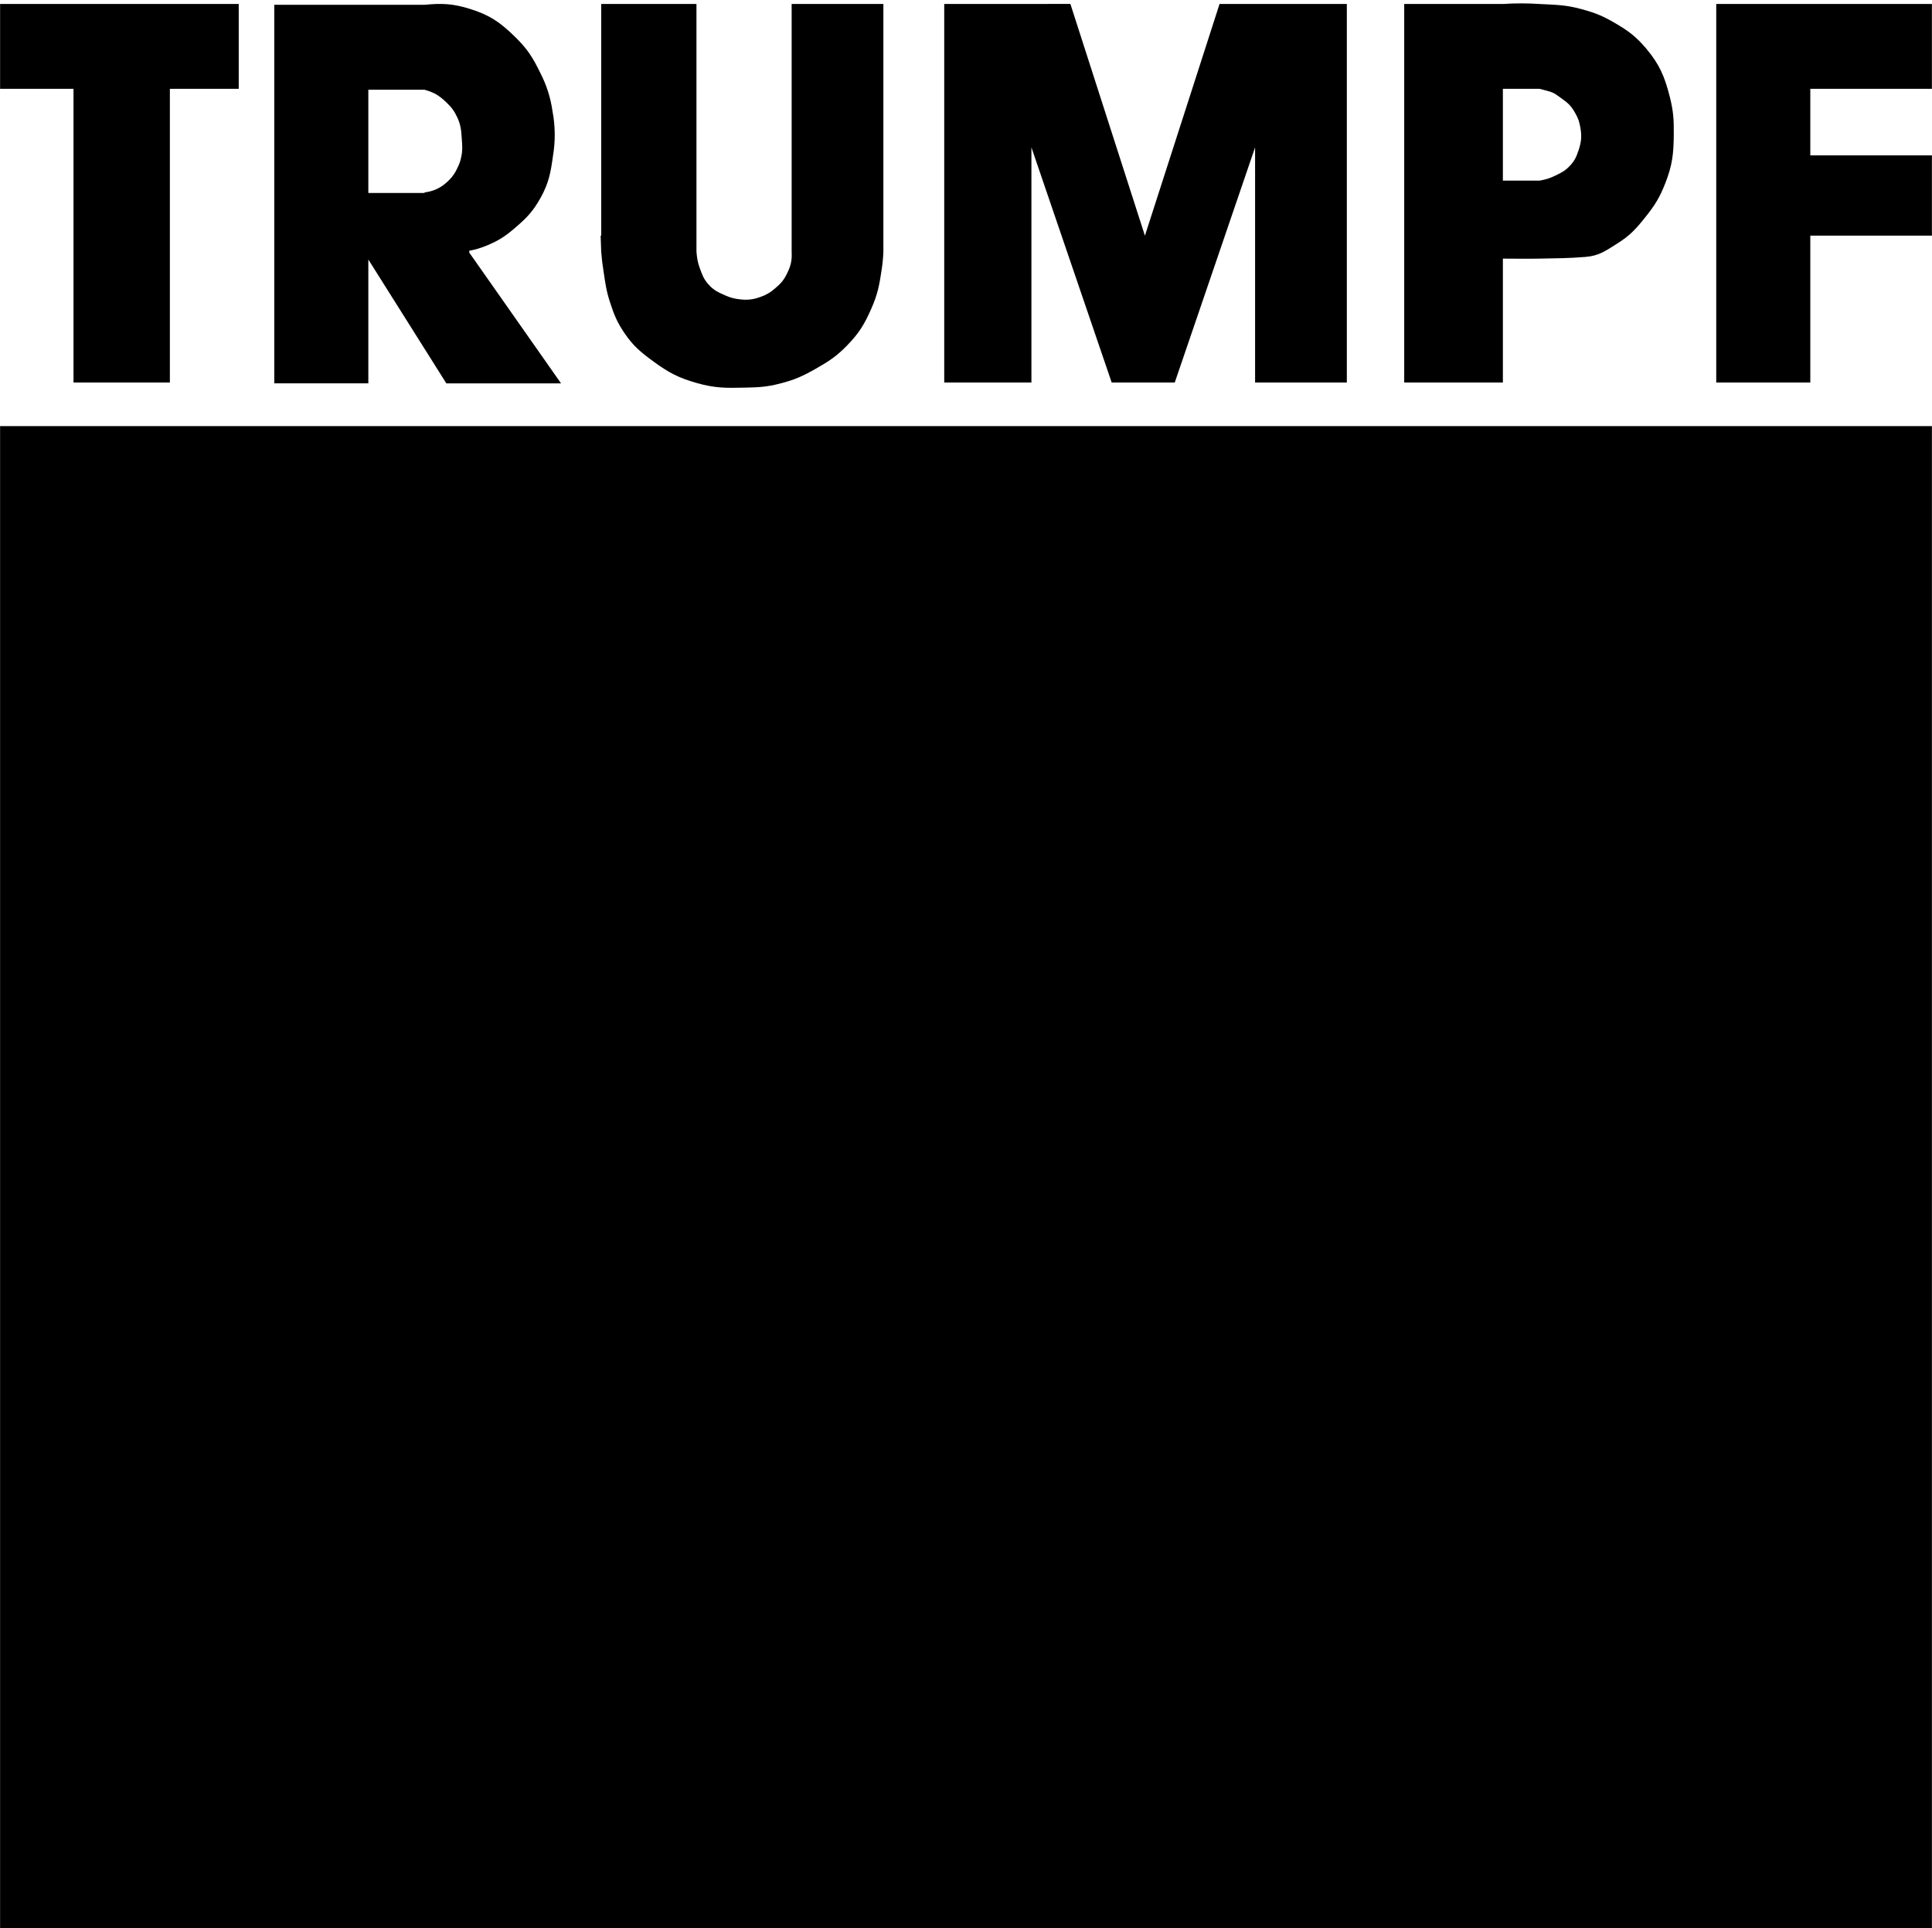 <svg width="2500" height="2495" viewBox="0 0 2500 2495" fill="none" xmlns="http://www.w3.org/2000/svg">
<g filter="url(#filter0_d_1_3)">
<path d="M0.113 547.431H2499.89V2495H0.113V547.431Z" fill="black"/>
<path d="M2342.53 491.019H2220.81V1.166H2499.89V110.966H2342.53V197.078H2499.89V300.938H2342.53V491.019ZM0.113 1.13H308.922V110.966H219.822V491.019H95.117V110.966H0.113V1.13ZM2042.69 190.373C2039.88 198.864 2037.62 203.929 2031.57 210.416C2025.56 216.866 2020.89 219.271 2012.99 223.061C2005.33 226.742 2000.6 228.236 1992.21 229.767H1944.73V110.966H1992.21C2010.03 115.448 2009.74 115.521 2018.96 122.117C2029.35 129.515 2032.88 132.685 2038.2 142.124C2042.03 148.829 2043.56 153.056 2044.91 160.709C2046.95 172.115 2046.37 179.367 2042.69 190.373ZM2160.72 121.352C2154.05 95.15 2147.64 79.699 2130.29 58.963C2117.03 43.293 2107.22 36.005 2089.48 25.655C2073.77 16.472 2063.97 12.536 2046.4 7.799C2025.85 2.15 2013.5 2.332 1992.21 1.166C1976.4 0.109 1960.54 0.109 1944.73 1.166H1817.04V491.019H1944.73V330.675C1963.24 330.675 1973.7 331.039 1992.21 330.675C2015.39 330.201 2028.51 330.31 2051.58 328.488C2069.36 327.03 2077.82 320.471 2092.39 311.36C2109.27 300.865 2117.14 292.046 2129.53 276.449C2141.66 261.253 2147.6 251.523 2154.75 233.447C2164.07 209.906 2165.68 194.855 2165.86 169.637C2166.04 150.651 2165.35 139.719 2160.72 121.352ZM1221.83 1.13V491.019H1334.65V186.692L1438.51 490.983H1520.14L1624.08 186.692V490.983H1742.8V1.166H1578.09L1481.52 301.011L1385.09 1.093L1221.83 1.13ZM1024.39 1.13V321.783C1024.97 332.97 1023.37 339.894 1018.45 349.916C1014.18 358.662 1010.25 363.071 1002.89 369.23C997.319 374.284 990.733 378.086 983.573 380.381C975.309 383.58 966.364 384.608 957.59 383.37C950.901 382.774 944.366 381.023 938.275 378.195C929.055 374.113 923.443 371.599 916.775 364.055C910.616 357.204 908.757 351.884 905.623 343.283C902.708 335.266 901.979 330.274 901.214 321.783V1.13H777.967V301.011H777.238L777.967 321.819C778.769 331.695 779.425 337.234 780.955 347.001C783.324 362.488 784.308 371.453 789.118 386.358C794.402 402.793 798.047 412.122 807.631 426.444C819.438 443.936 829.204 451.881 846.259 464.307C865.792 478.556 878.62 485.189 901.943 491.748C924.865 498.235 938.931 498.235 962.764 497.652C980.84 497.287 991.298 496.959 1008.79 492.477C1027.92 487.703 1038.38 482.929 1055.51 473.236C1072.82 463.396 1082.55 457.055 1096.4 442.77C1111.81 426.881 1118.63 415.584 1127.55 395.25C1135.75 376.628 1137.87 365.003 1140.89 344.778C1142.06 337.173 1142.79 329.507 1143.08 321.819V1.13H1024.39ZM476.628 112.132H549.367C561.611 115.521 568.389 119.639 577.573 128.458C584.278 134.945 587.74 139.354 591.639 147.772C596.559 158.195 596.814 165.191 597.616 176.671C598.199 185.417 598.709 190.519 596.85 198.937C595.901 204.135 594.142 209.152 591.639 213.805C588.567 220.66 584.026 226.756 578.338 231.662C570.408 239.163 560.224 243.838 549.367 244.963V245.728H476.628V112.132ZM607.236 322.876V320.507C614.707 319.159 622.178 317.009 630.997 313.292C646.849 306.586 655.121 300.756 668.167 289.422C682.38 277.178 690.033 268.869 699.289 252.397C710.221 232.901 712.517 219.563 715.615 197.443C718.795 178.273 718.548 158.692 714.886 139.609C712.474 122.523 707.201 105.966 699.289 90.631C689.45 70.224 682.125 58.854 665.872 43.111C646.922 24.598 633.292 15.306 608.002 7.471C586.1 0.656 571.596 -3.50709e-06 549.367 2.223H354.912V492.076H476.628V331.841L577.573 492.112H726.001L607.236 322.876Z" fill="black"/>
</g>
<defs>
<filter id="filter0_d_1_3" x="-3.887" y="0.373" width="2507.77" height="2502.63" filterUnits="userSpaceOnUse" color-interpolation-filters="sRGB">
<feFlood flood-opacity="0" result="BackgroundImageFix"/>
<feColorMatrix in="SourceAlpha" type="matrix" values="0 0 0 0 0 0 0 0 0 0 0 0 0 0 0 0 0 0 127 0" result="hardAlpha"/>
<feOffset dy="4"/>
<feGaussianBlur stdDeviation="2"/>
<feComposite in2="hardAlpha" operator="out"/>
<feColorMatrix type="matrix" values="0 0 0 0 0 0 0 0 0 0 0 0 0 0 0 0 0 0 1 0"/>
<feBlend mode="normal" in2="BackgroundImageFix" result="effect1_dropShadow_1_3"/>
<feBlend mode="normal" in="SourceGraphic" in2="effect1_dropShadow_1_3" result="shape"/>
</filter>
</defs>
</svg>
